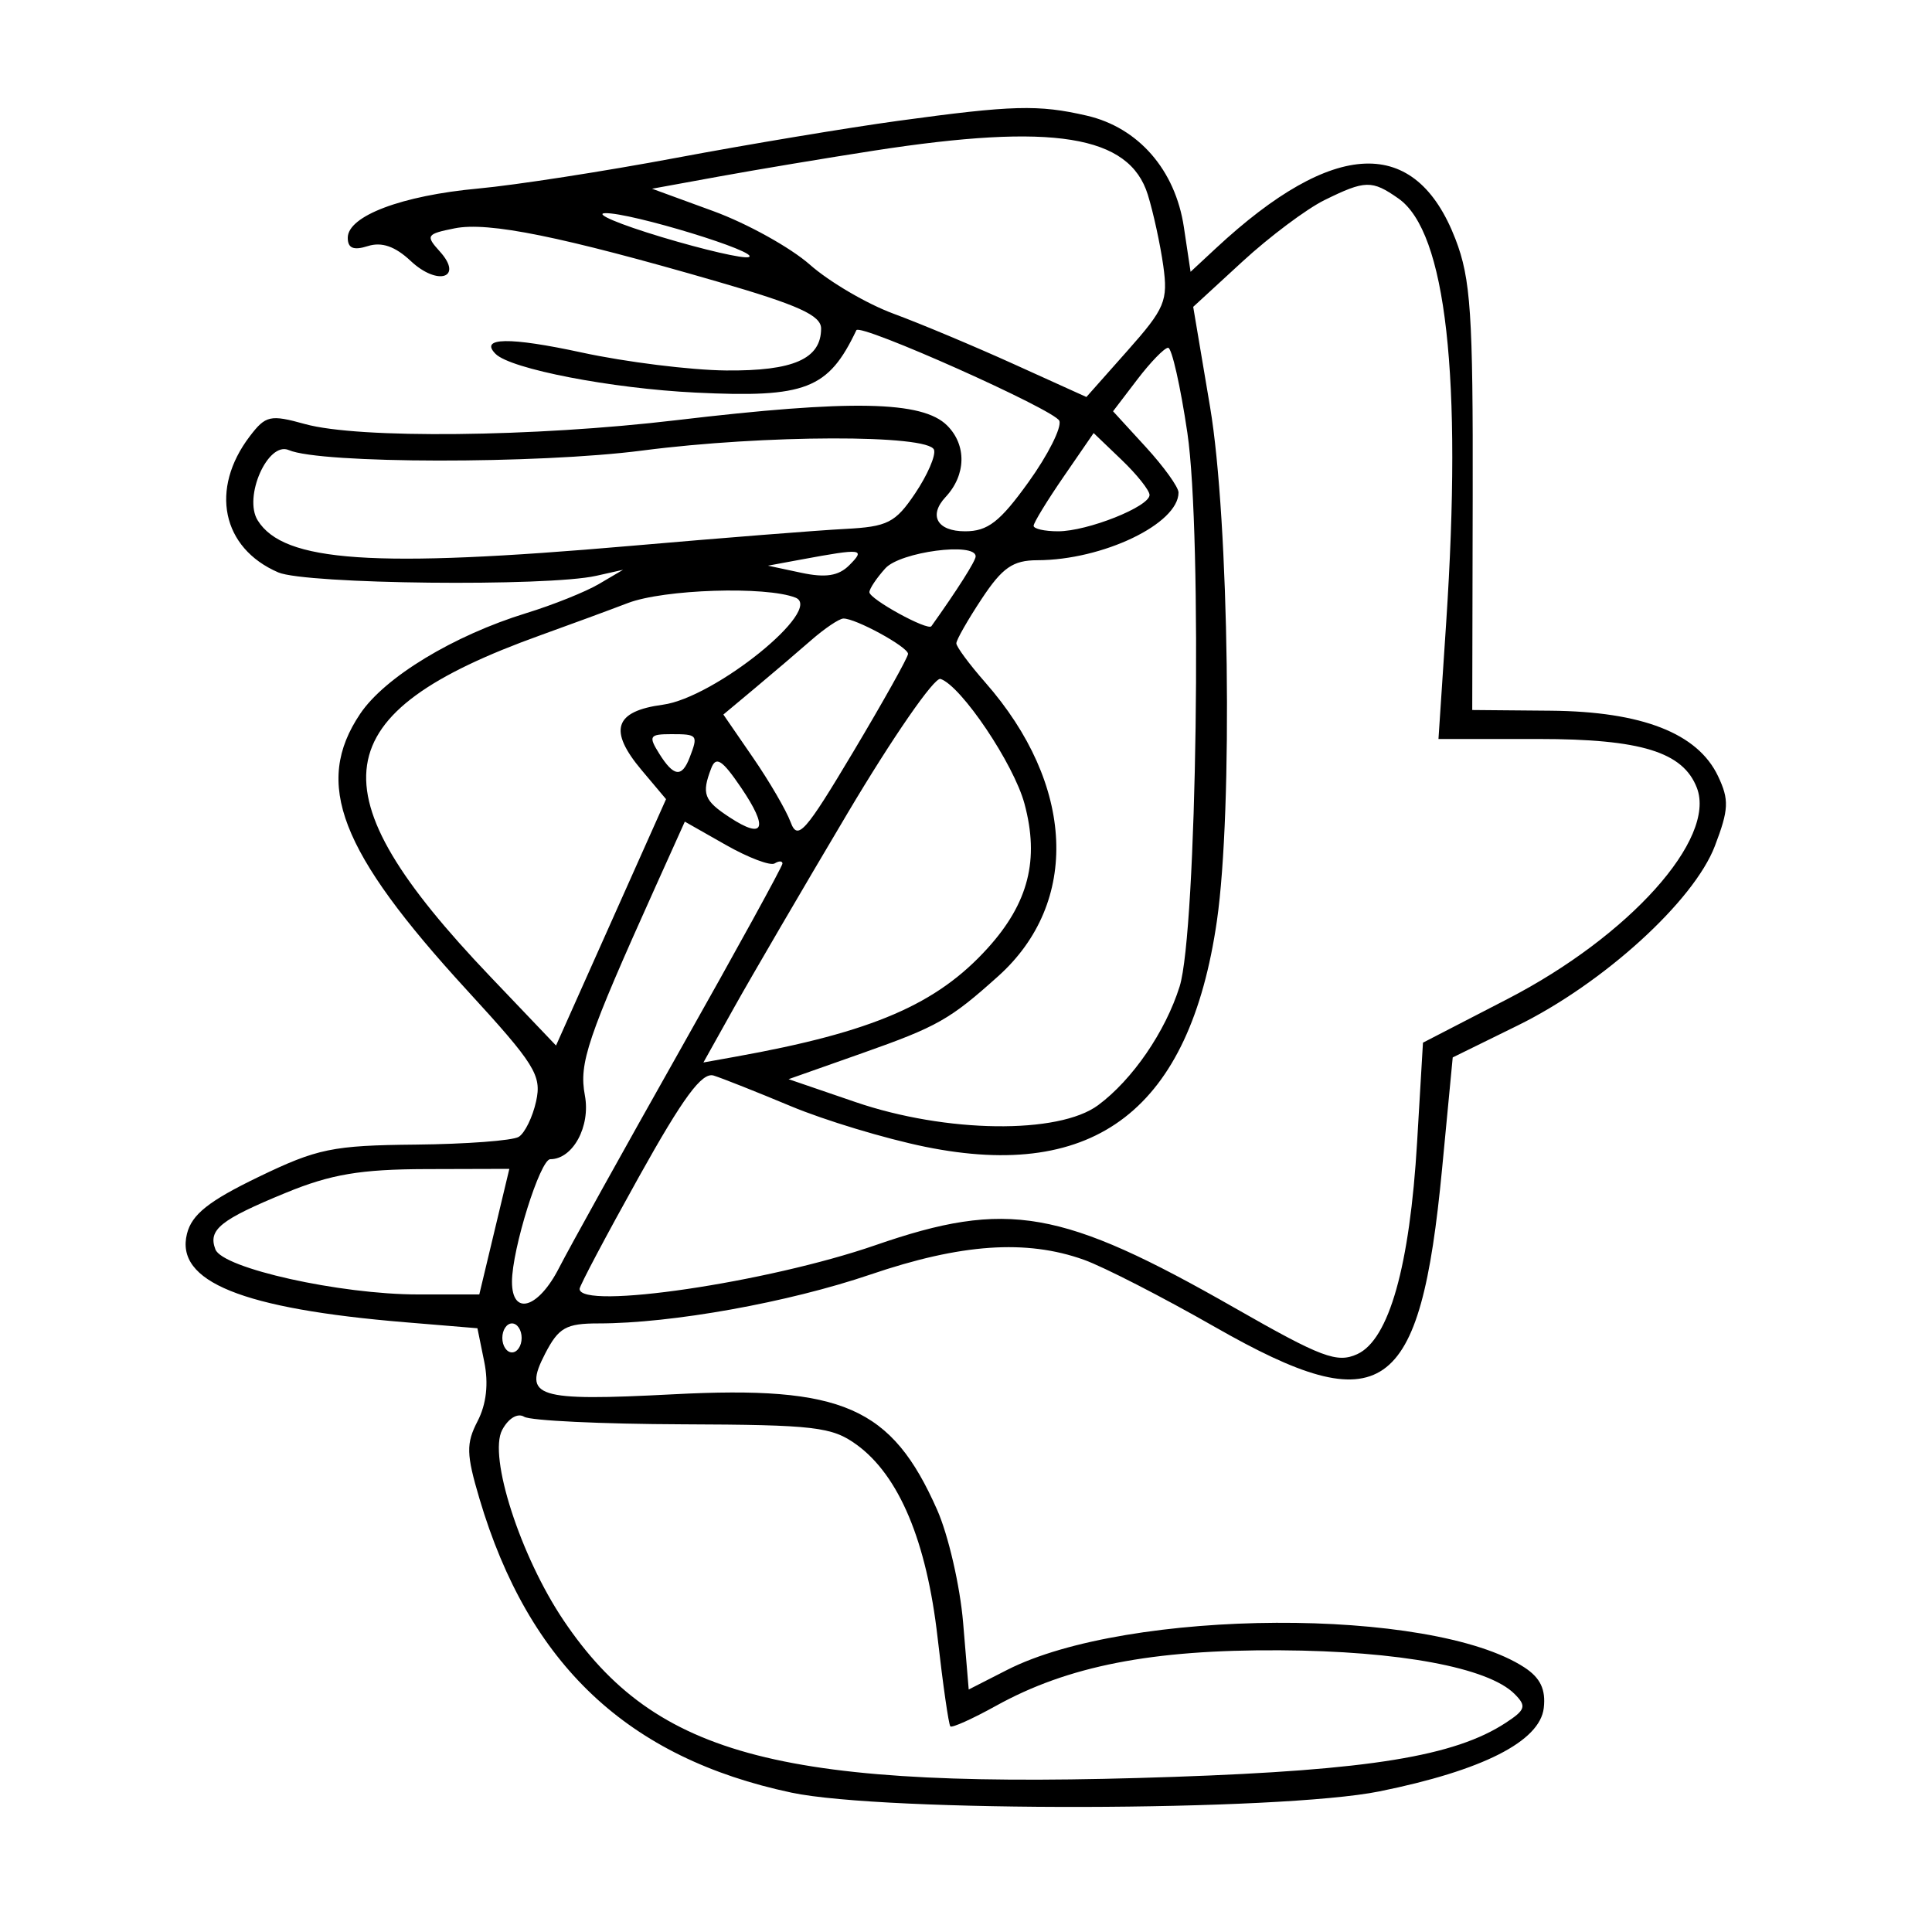 <svg xmlns="http://www.w3.org/2000/svg" width="200" height="200" viewBox="0 0 200 200" version="1.1">
	<path d="M 93 12.506 C 87.775 13.221, 77.425 14.946, 70 16.340 C 62.575 17.734, 53.350 19.164, 49.500 19.518 C 41.594 20.244, 36 22.356, 36 24.614 C 36 25.700, 36.596 25.946, 38.085 25.473 C 39.514 25.020, 40.907 25.503, 42.511 27.010 C 45.314 29.644, 48.008 28.771, 45.530 26.033 C 44.036 24.382, 44.139 24.222, 47.073 23.635 C 50.557 22.939, 58.096 24.467, 74.250 29.146 C 82.629 31.573, 85 32.645, 85 34.007 C 85 37.154, 82.133 38.418, 75.148 38.350 C 71.491 38.314, 64.779 37.479, 60.232 36.494 C 52.732 34.869, 49.587 34.921, 51.306 36.639 C 52.867 38.200, 63.291 40.216, 72 40.641 C 83.421 41.199, 85.747 40.297, 88.651 34.183 C 89.013 33.420, 109.235 42.449, 109.663 43.564 C 109.924 44.245, 108.490 47.097, 106.475 49.901 C 103.514 54.023, 102.256 55, 99.906 55 C 97.020 55, 96.093 53.371, 97.888 51.450 C 100.014 49.174, 100.083 46.083, 98.051 44.051 C 95.493 41.493, 88.138 41.349, 70 43.500 C 55.274 45.247, 37.109 45.435, 31.576 43.899 C 27.979 42.901, 27.503 43.005, 25.864 45.155 C 21.691 50.626, 22.964 56.735, 28.802 59.253 C 31.640 60.477, 56.646 60.747, 61.716 59.609 L 64.500 58.984 62 60.456 C 60.625 61.265, 57.250 62.619, 54.500 63.464 C 46.958 65.781, 39.833 70.099, 37.282 73.898 C 32.436 81.114, 35.142 88.119, 48.327 102.491 C 55.388 110.187, 56.090 111.313, 55.500 113.999 C 55.140 115.637, 54.330 117.296, 53.699 117.686 C 53.068 118.076, 48.265 118.437, 43.026 118.489 C 34.424 118.573, 32.846 118.898, 26.757 121.839 C 21.610 124.325, 19.858 125.716, 19.356 127.716 C 18.113 132.669, 25.044 135.479, 41.962 136.881 L 49.423 137.500 50.128 140.961 C 50.590 143.225, 50.352 145.352, 49.442 147.113 C 48.238 149.440, 48.264 150.528, 49.636 155.152 C 54.730 172.319, 64.986 181.981, 81.931 185.573 C 91.544 187.611, 132.491 187.524, 142.792 185.444 C 153.458 183.290, 159.411 180.271, 159.810 176.813 C 160.032 174.893, 159.461 173.694, 157.810 172.613 C 148.208 166.331, 116.773 166.484, 104.247 172.874 L 100.281 174.897 99.702 167.980 C 99.383 164.176, 98.172 158.917, 97.012 156.294 C 92.301 145.643, 87.231 143.423, 69.712 144.336 C 55.468 145.078, 54.098 144.645, 56.431 140.133 C 57.827 137.434, 58.592 137, 61.953 137 C 69.552 137, 81.611 134.831, 90.119 131.935 C 99.489 128.744, 106.232 128.278, 112.197 130.408 C 114.231 131.134, 120.335 134.264, 125.762 137.364 C 143.162 147.302, 147.029 144.610, 149.285 120.982 L 150.385 109.464 157.094 106.167 C 165.987 101.797, 175.344 93.283, 177.522 87.581 C 178.968 83.795, 179.013 82.796, 177.850 80.344 C 175.742 75.902, 169.981 73.653, 160.500 73.571 L 152.406 73.500 152.453 51.500 C 152.494 32.487, 152.251 28.855, 150.667 24.748 C 146.526 14.016, 138.094 14.338, 125.874 25.696 L 123.248 28.137 122.553 23.505 C 121.665 17.586, 117.846 13.205, 112.500 11.971 C 107.486 10.814, 104.836 10.886, 93 12.506 M 90.500 15.590 C 85.550 16.357, 78.350 17.558, 74.500 18.260 L 67.500 19.537 73.845 21.857 C 77.335 23.133, 81.835 25.629, 83.845 27.404 C 85.855 29.179, 89.750 31.461, 92.500 32.475 C 95.250 33.489, 100.867 35.844, 104.981 37.708 L 112.463 41.097 116.721 36.299 C 120.600 31.928, 120.929 31.143, 120.420 27.500 C 120.112 25.300, 119.392 21.994, 118.821 20.153 C 116.905 13.987, 109.037 12.719, 90.500 15.590 M 137.110 20.715 C 135.246 21.634, 131.426 24.495, 128.620 27.075 L 123.520 31.765 125.267 42.132 C 127.243 53.860, 127.640 83.798, 125.973 95.332 C 123.161 114.776, 113.427 122.314, 95.776 118.715 C 91.635 117.870, 85.379 115.980, 81.874 114.514 C 78.368 113.048, 74.772 111.621, 73.883 111.343 C 72.668 110.962, 70.740 113.574, 66.133 121.841 C 62.760 127.894, 60 133.106, 60 133.423 C 60 135.634, 79.494 132.757, 90.611 128.905 C 104.274 124.171, 109.881 125.151, 127.848 135.413 C 136.802 140.528, 138.411 141.134, 140.501 140.181 C 143.791 138.682, 145.941 131.063, 146.699 118.218 L 147.305 107.937 156.056 103.417 C 168.669 96.903, 177.690 86.846, 175.662 81.561 C 174.235 77.844, 169.878 76.500, 159.250 76.500 L 148.910 76.500 149.705 64.500 C 151.393 39.013, 149.706 24.009, 144.763 20.547 C 142.018 18.624, 141.326 18.639, 137.110 20.715 M 68.500 24.543 C 72.900 25.867, 76.950 26.800, 77.500 26.617 C 78.892 26.153, 65.278 21.985, 62.645 22.068 C 61.465 22.105, 64.100 23.219, 68.500 24.543 M 117.730 39.287 L 115.222 42.575 118.611 46.273 C 120.475 48.307, 122 50.427, 122 50.985 C 122 54.223, 114.160 57.982, 107.383 57.994 C 104.860 57.999, 103.764 58.758, 101.633 61.979 C 100.185 64.167, 99 66.245, 99 66.597 C 99 66.948, 100.347 68.770, 101.994 70.646 C 111.284 81.226, 111.824 93.430, 103.339 101.050 C 98.335 105.545, 97.044 106.276, 89.268 109.020 L 81.634 111.715 88.567 114.088 C 97.935 117.294, 109.581 117.443, 113.677 114.408 C 117.230 111.775, 120.644 106.802, 122.115 102.118 C 123.897 96.440, 124.473 55.312, 122.917 44.812 C 122.199 39.965, 121.303 36, 120.925 36 C 120.547 36, 119.109 37.479, 117.730 39.287 M 66.500 46.639 C 55.675 48.045, 33.183 48.016, 29.893 46.592 C 27.733 45.656, 25.170 51.451, 26.676 53.868 C 29.370 58.194, 38.648 58.827, 65.327 56.506 C 74.772 55.684, 84.735 54.896, 87.467 54.756 C 91.884 54.528, 92.689 54.120, 94.740 51.068 C 96.008 49.181, 96.886 47.156, 96.692 46.568 C 96.158 44.958, 79.137 44.998, 66.500 46.639 M 110.107 49.345 C 108.398 51.829, 107 54.117, 107 54.430 C 107 54.744, 108.139 55, 109.532 55 C 112.579 55, 119 52.449, 119 51.238 C 119 50.763, 117.698 49.127, 116.107 47.602 L 113.213 44.830 110.107 49.345 M 83 57.911 L 79.500 58.558 82.949 59.294 C 85.465 59.831, 86.809 59.620, 87.914 58.515 C 89.631 56.798, 89.261 56.752, 83 57.911 M 91.655 58.829 C 90.745 59.835, 90 60.948, 90 61.303 C 90 62.019, 96.050 65.338, 96.417 64.824 C 99.105 61.054, 101 58.066, 101 57.596 C 101 56.095, 93.198 57.124, 91.655 58.829 M 65 62.426 C 63.075 63.162, 59.003 64.662, 55.952 65.759 C 33.468 73.842, 32.299 81.742, 50.726 101.066 L 57.560 108.233 63.255 95.480 L 68.949 82.728 66.427 79.731 C 62.954 75.603, 63.593 73.625, 68.617 72.952 C 73.976 72.235, 85.351 63.050, 82.346 61.867 C 79.279 60.660, 68.730 61, 65 62.426 M 83.963 66.282 C 82.568 67.502, 79.954 69.731, 78.155 71.235 L 74.883 73.969 77.955 78.435 C 79.645 80.891, 81.396 83.896, 81.846 85.112 C 82.567 87.061, 83.338 86.194, 88.332 77.825 C 91.449 72.601, 94 68.039, 94 67.689 C 94 66.969, 88.529 63.983, 87.300 64.032 C 86.860 64.049, 85.359 65.061, 83.963 66.282 M 87.727 84.203 C 83.057 92.066, 77.791 101.085, 76.026 104.243 L 72.817 109.987 76.158 109.386 C 90.343 106.838, 96.983 103.975, 102.262 98.132 C 106.472 93.472, 107.611 88.985, 106.054 83.201 C 104.943 79.074, 99.499 70.986, 97.359 70.282 C 96.731 70.075, 92.397 76.340, 87.727 84.203 M 68.232 78 C 69.738 80.412, 70.585 80.524, 71.393 78.418 C 72.289 76.084, 72.222 76, 69.492 76 C 67.233 76, 67.108 76.200, 68.232 78 M 73.625 79.534 C 72.610 82.181, 72.867 82.867, 75.531 84.612 C 79.119 86.963, 79.584 85.753, 76.714 81.530 C 74.759 78.653, 74.122 78.241, 73.625 79.534 M 67.864 91.777 C 60.774 107.522, 59.919 110.049, 60.547 113.400 C 61.148 116.602, 59.305 120, 56.967 120 C 55.919 120, 53 129.331, 53 132.682 C 53 136.269, 55.719 135.470, 57.874 131.250 C 58.928 129.188, 64.562 119.043, 70.395 108.706 C 76.228 98.370, 81 89.681, 81 89.397 C 81 89.114, 80.637 89.106, 80.193 89.381 C 79.749 89.655, 77.475 88.794, 75.139 87.467 L 70.892 85.055 67.864 91.777 M 29.601 123.473 C 22.795 126.271, 21.516 127.298, 22.299 129.337 C 23.051 131.296, 35.205 134, 43.256 134 L 49.617 134 51.172 127.500 L 52.727 121 44.114 121.024 C 37.323 121.042, 34.252 121.561, 29.601 123.473 M 52 138.500 C 52 139.325, 52.450 140, 53 140 C 53.550 140, 54 139.325, 54 138.500 C 54 137.675, 53.550 137, 53 137 C 52.450 137, 52 137.675, 52 138.500 M 51.986 148.025 C 50.532 150.743, 53.867 161.093, 58.338 167.735 C 67.913 181.961, 81.076 185.339, 121.500 183.942 C 141.759 183.242, 150.584 181.806, 155.866 178.350 C 157.930 176.999, 158.047 176.618, 156.784 175.355 C 154.049 172.621, 144.854 170.910, 132.500 170.838 C 119.231 170.761, 110.553 172.458, 103.098 176.590 C 100.677 177.931, 98.554 178.888, 98.381 178.715 C 98.208 178.542, 97.614 174.411, 97.060 169.534 C 95.925 159.546, 93.070 152.743, 88.674 149.552 C 86.127 147.703, 84.339 147.494, 70.643 147.444 C 62.280 147.414, 54.912 147.064, 54.269 146.666 C 53.587 146.245, 52.636 146.811, 51.986 148.025" stroke="none" fill="black" fill-rule="evenodd"/>
</svg>